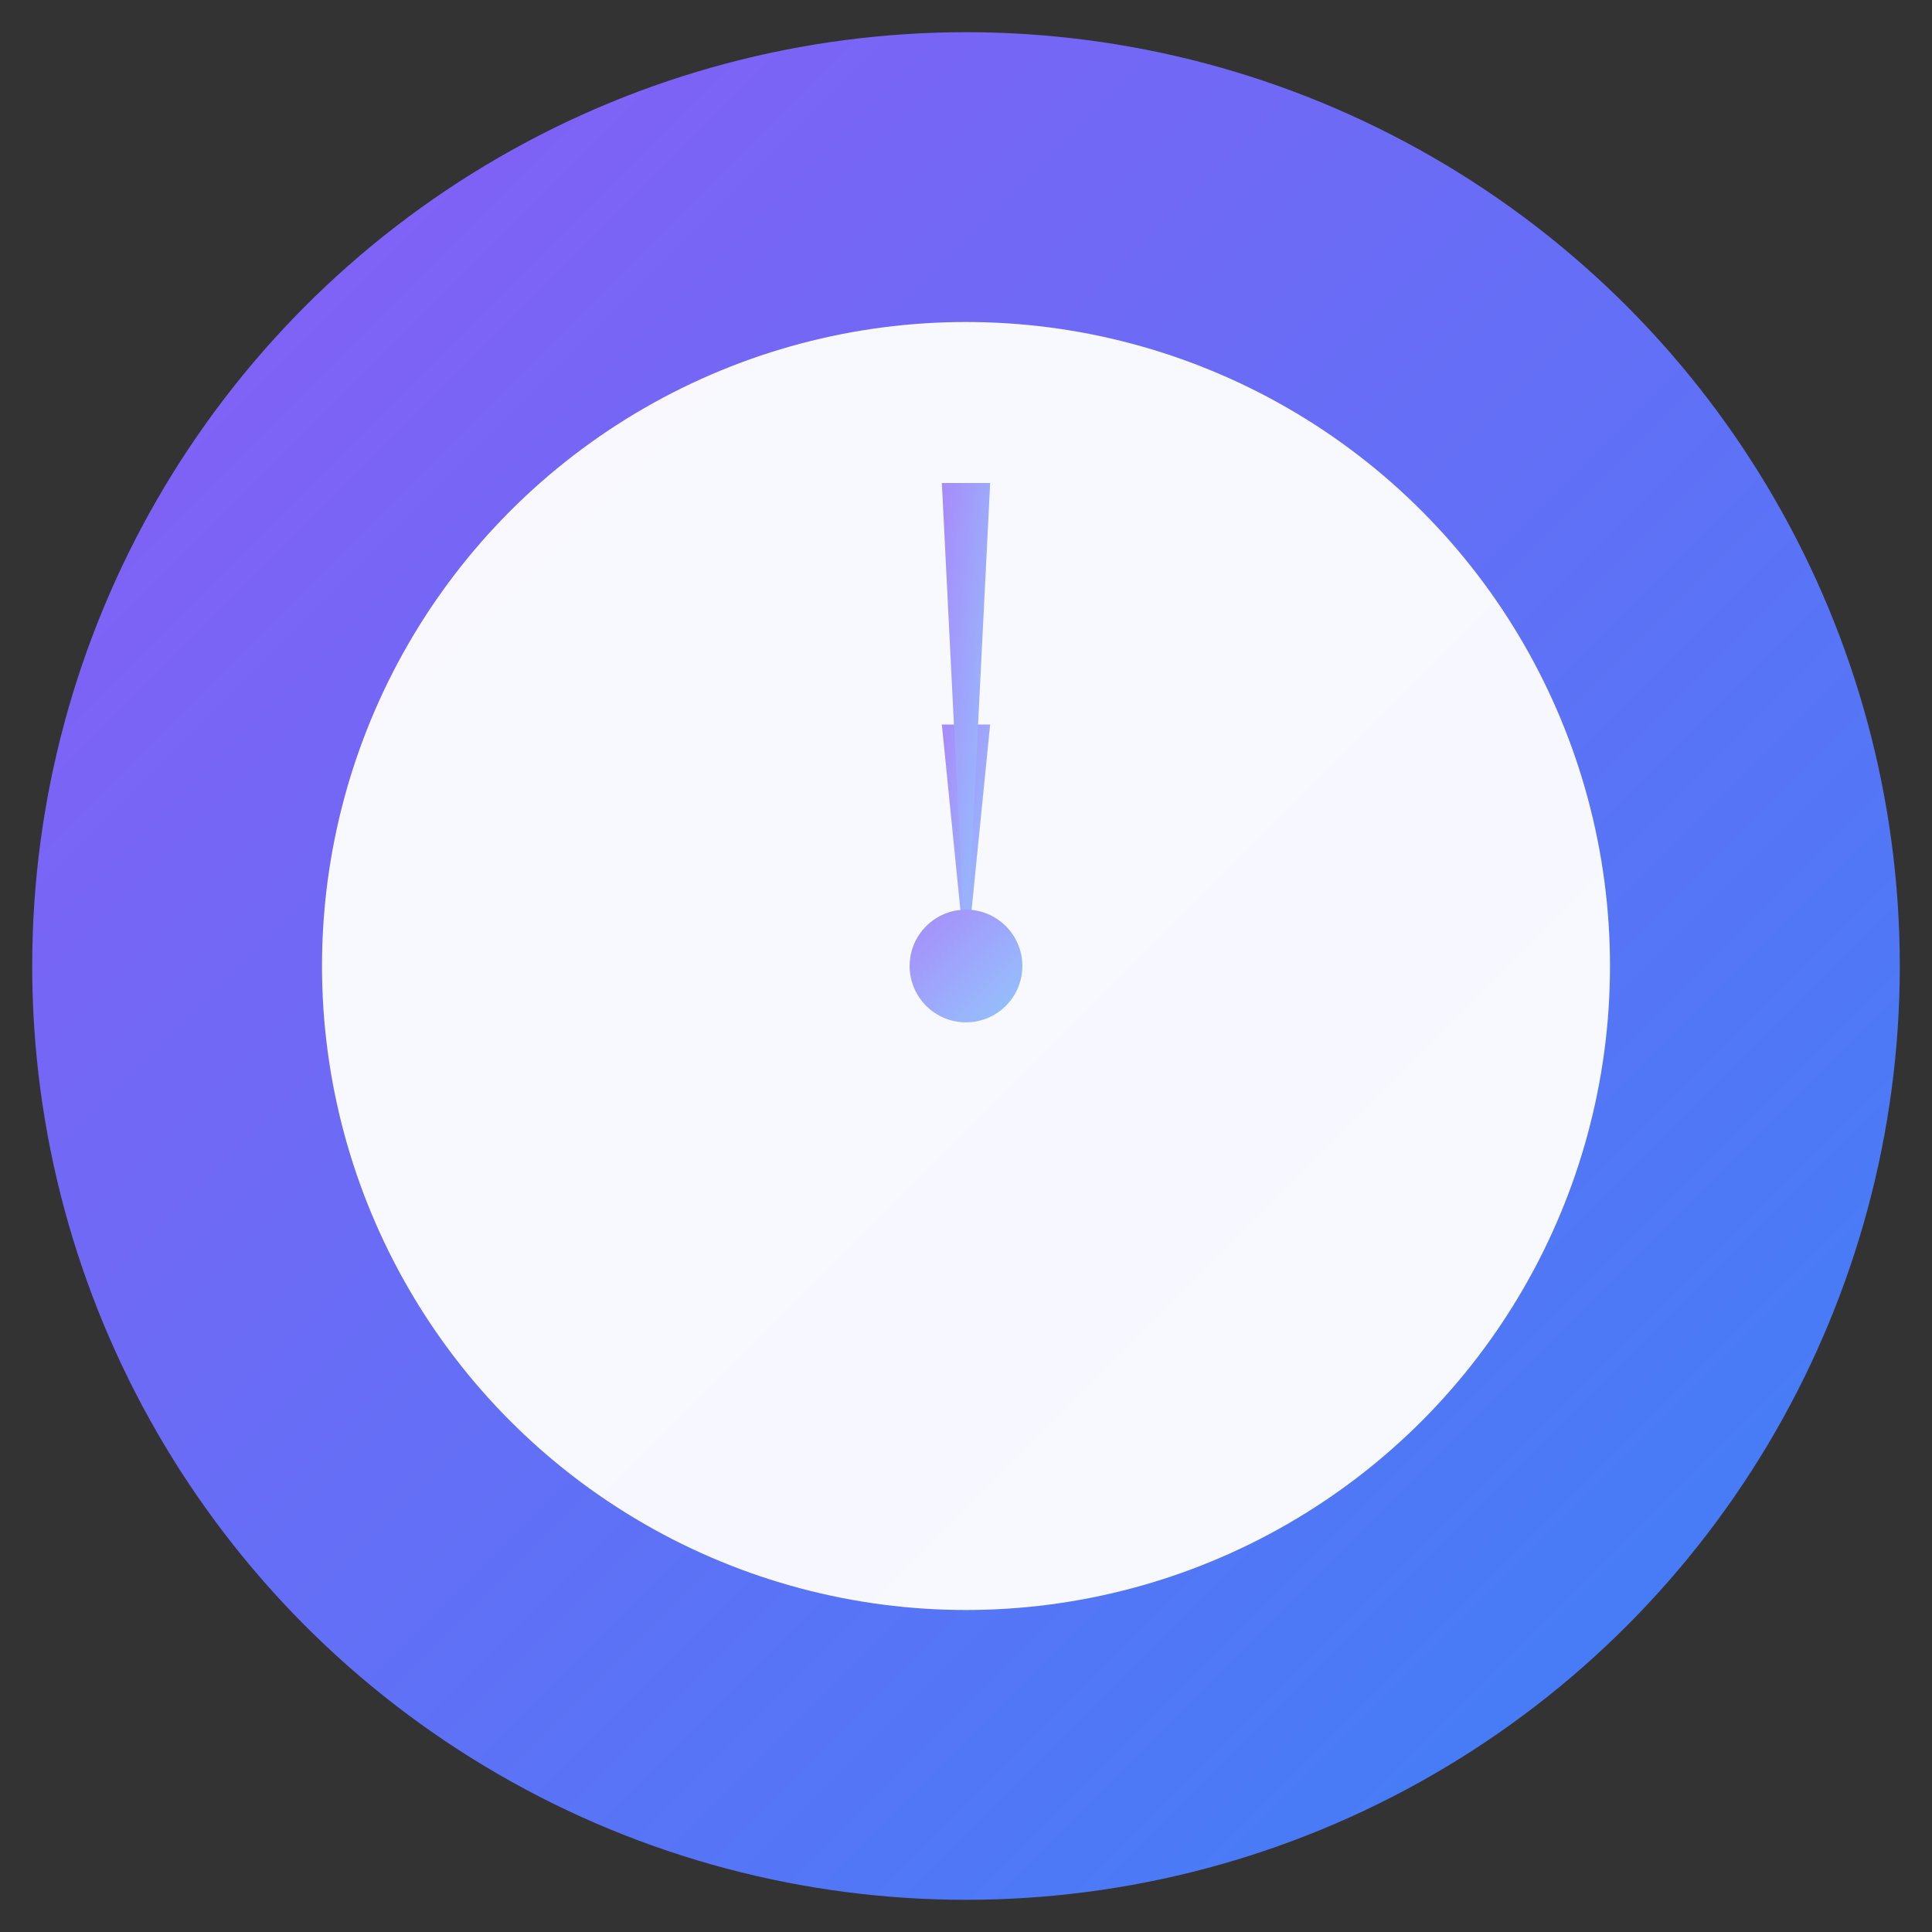 <svg xmlns="http://www.w3.org/2000/svg" width="1200" height="1200" viewBox="0 0 1200 1200" fill="none">
  <rect x="0" y="0" width="1200" height="1200" fill="#333333" stroke="none"/>
  <!-- Background with gradient -->
  <defs>
    <linearGradient id="bgGradient" x1="0%" y1="0%" x2="100%" y2="100%">
      <stop offset="0%" stop-color="#8B5CF6" /> <!-- Purple -->
      <stop offset="100%" stop-color="#3B82F6" /> <!-- Blue -->
    </linearGradient>
    <linearGradient id="clockGradient" x1="0%" y1="0%" x2="100%" y2="100%">
      <stop offset="0%" stop-color="#A78BFA" /> <!-- Light Purple -->
      <stop offset="100%" stop-color="#93C5FD" /> <!-- Light Blue -->
    </linearGradient>
  </defs>
  
  <!-- Background circle with gradient -->
  <circle cx="600" cy="600" r="580" fill="url(#bgGradient)" />
  
  <!-- Clock face -->
  <circle cx="600" cy="600" r="400" fill="white" fill-opacity="0.95" />
  
  <!-- Hour marks -->
  <g stroke="url(#clockGradient)" stroke-width="30" stroke-linecap="round">
    <!-- 12 o'clock -->
    <line x1="600" y1="250" x2="600" y2="320" />
    <!-- 3 o'clock -->
    <line x1="950" y1="600" x2="880" y2="600" />
    <!-- 6 o'clock -->
    <line x1="600" y1="950" x2="600" y2="880" />
    <!-- 9 o'clock -->
    <line x1="250" y1="600" x2="320" y2="600" />
  </g>
  
  <!-- Clock hands -->
  <g fill="url(#clockGradient)">
    <!-- Hour hand -->
    <polygon points="600,600 585,450 615,450" />
    <!-- Minute hand -->
    <polygon points="600,600 585,300 615,300" />
  </g>
  
  <!-- Center dot -->
  <circle cx="600" cy="600" r="35" fill="url(#clockGradient)" />
</svg>
